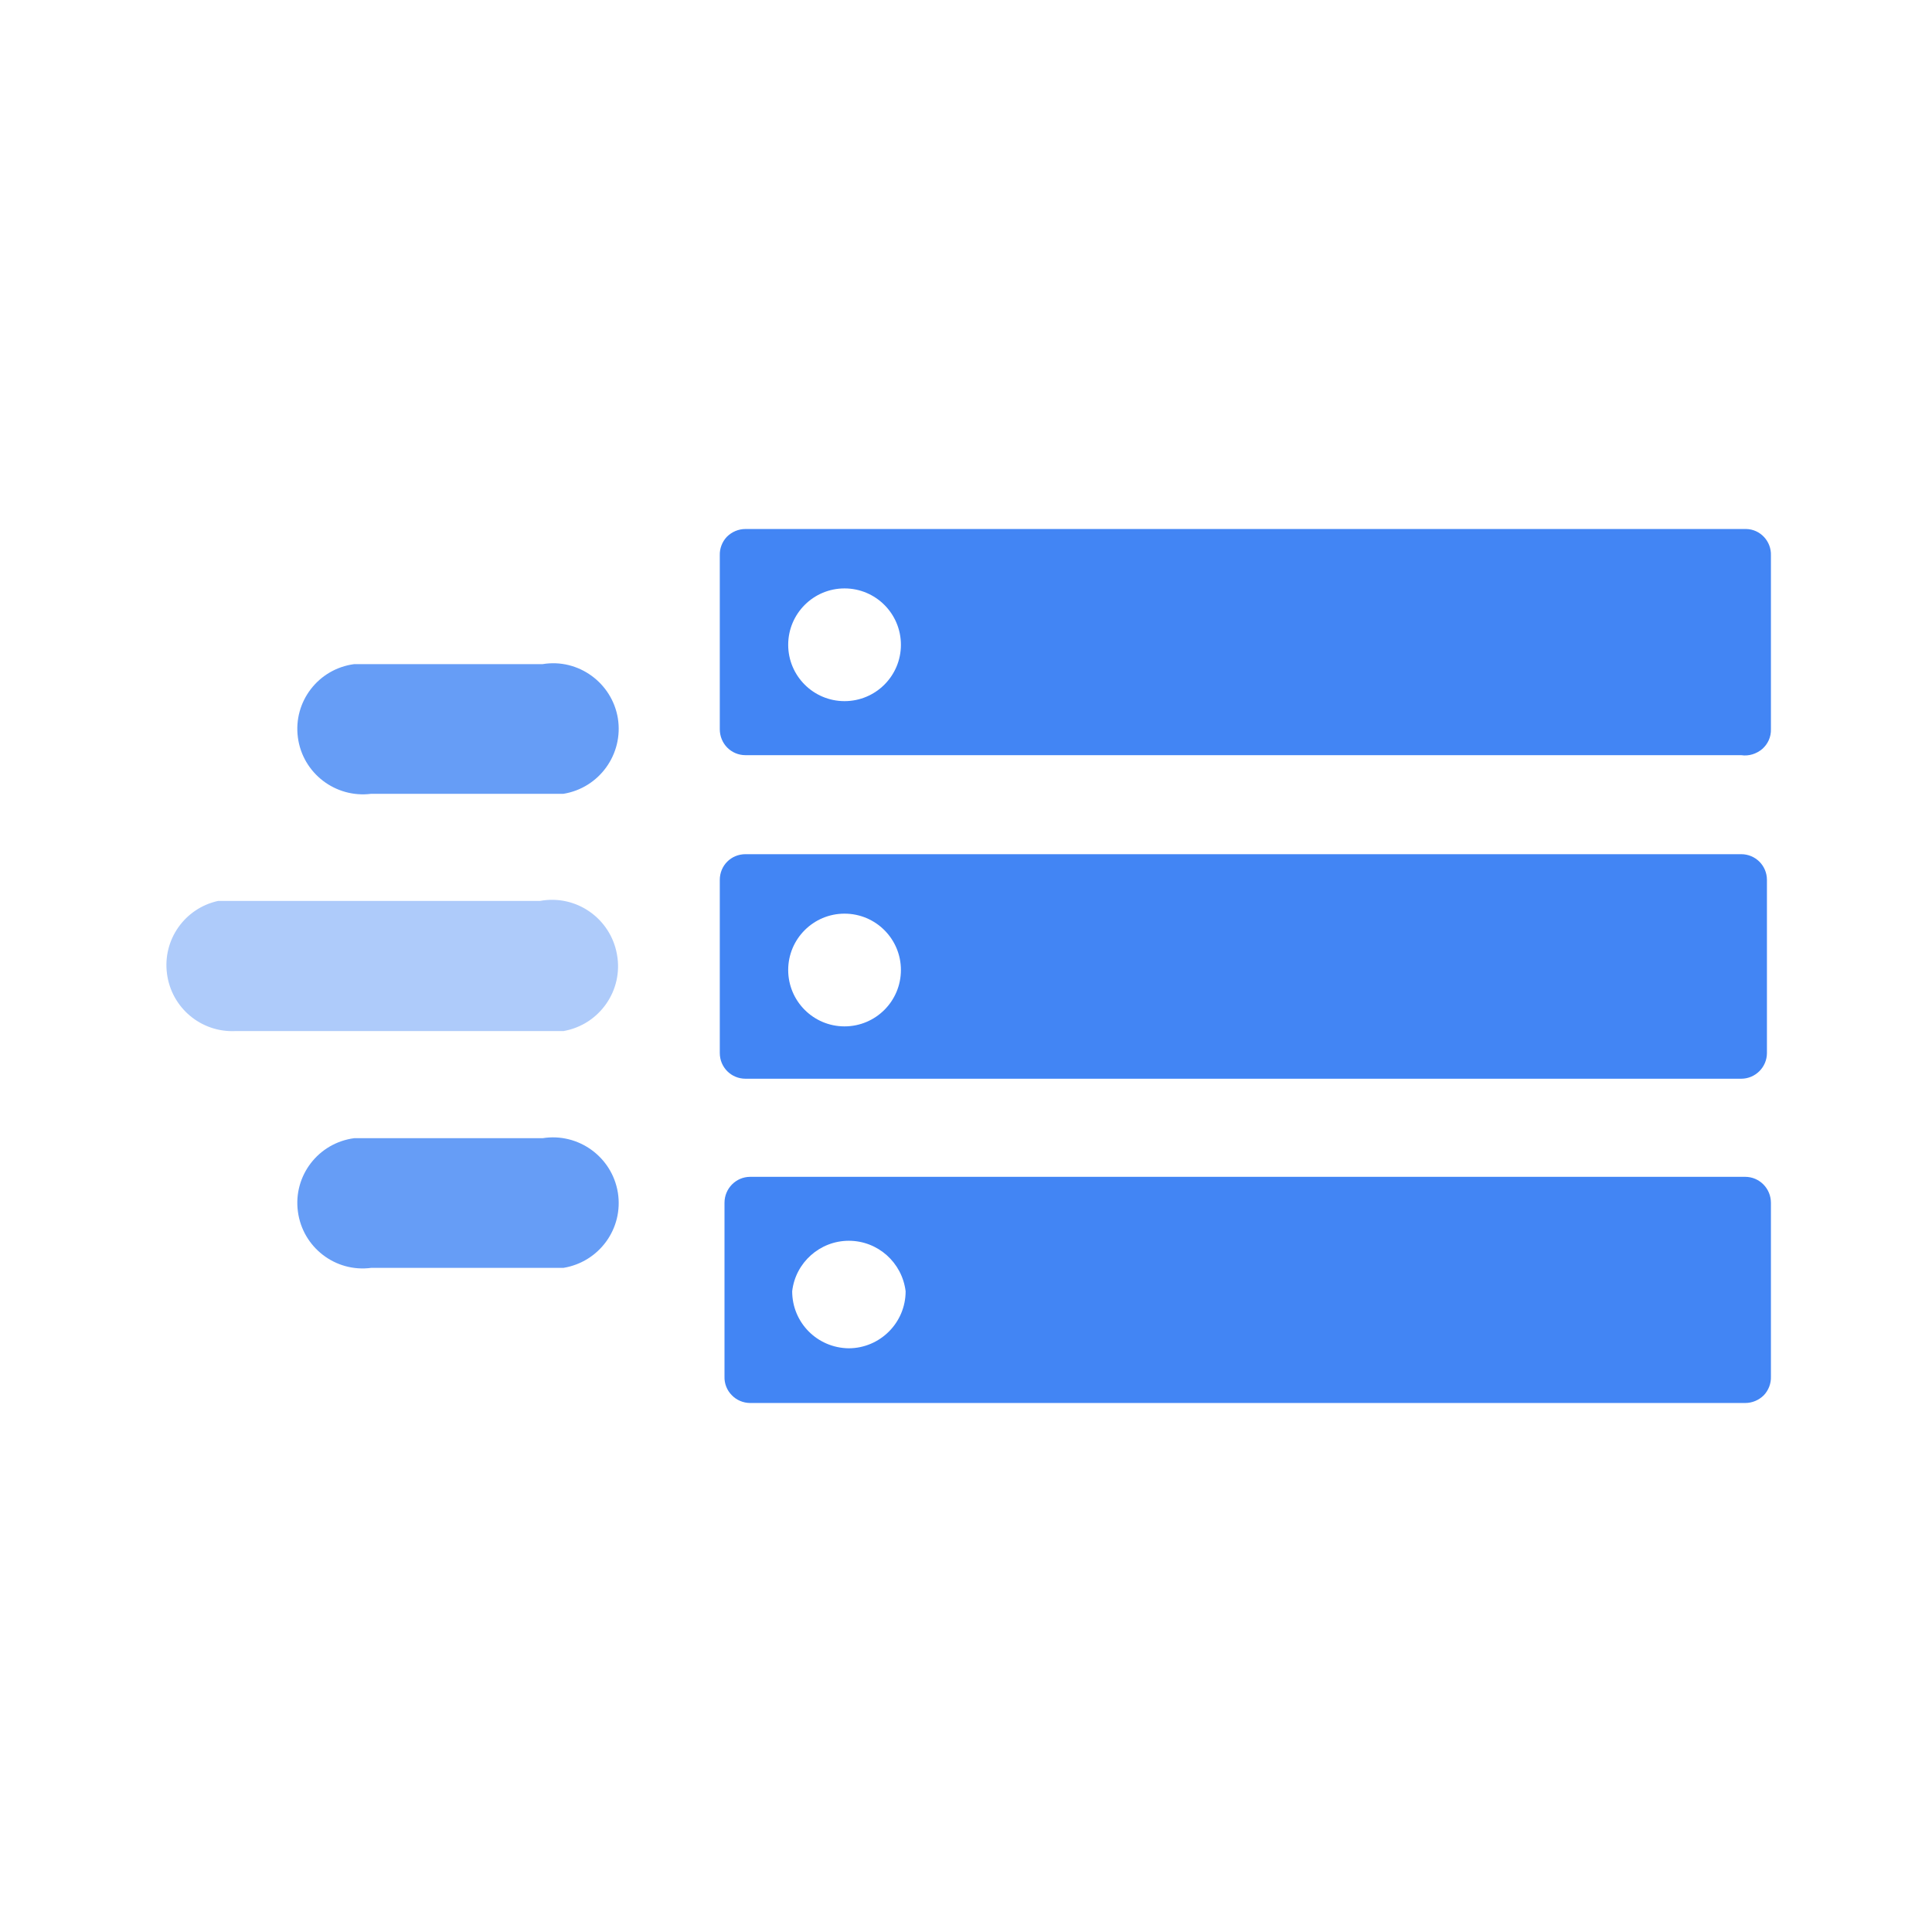 <?xml version="1.0" encoding="UTF-8"?>
<svg xmlns="http://www.w3.org/2000/svg" xmlns:xlink="http://www.w3.org/1999/xlink" width="32" height="32" viewBox="0 0 32 32">
<path fill-rule="nonzero" fill="rgb(25.882%, 52.157%, 95.686%)" fill-opacity="1" d="M 28.84 8.762 L 12.348 8.762 C 12.23 8.762 12.121 8.809 12.039 8.891 C 11.961 8.973 11.918 9.086 11.922 9.199 L 11.922 12.078 C 11.922 12.316 12.109 12.508 12.348 12.508 L 28.84 12.508 C 28.965 12.527 29.09 12.488 29.188 12.406 C 29.281 12.324 29.336 12.207 29.332 12.078 L 29.332 9.199 C 29.34 8.965 29.156 8.766 28.922 8.762 Z M 13.988 11.613 C 13.473 11.613 13.055 11.195 13.055 10.68 C 13.055 10.164 13.473 9.746 13.988 9.746 C 14.504 9.746 14.922 10.164 14.922 10.68 C 14.922 11.195 14.504 11.613 13.988 11.613 Z M 13.988 11.613 "/>
<path fill-rule="nonzero" fill="rgb(25.882%, 52.157%, 95.686%)" fill-opacity="1" d="M 28.84 14.148 L 12.348 14.148 C 12.109 14.148 11.922 14.336 11.922 14.574 L 11.922 17.441 C 11.922 17.676 12.109 17.867 12.348 17.867 L 28.84 17.867 C 29.074 17.867 29.266 17.676 29.266 17.441 L 29.266 14.574 C 29.266 14.336 29.074 14.148 28.84 14.148 Z M 13.988 17 C 13.473 17 13.055 16.582 13.055 16.066 C 13.055 15.551 13.473 15.133 13.988 15.133 C 14.504 15.133 14.922 15.551 14.922 16.066 C 14.922 16.582 14.504 17 13.988 17 Z M 13.988 17 "/>
<path fill-rule="nonzero" fill="rgb(25.882%, 52.157%, 95.686%)" fill-opacity="1" d="M 28.906 19.492 L 12.426 19.492 C 12.191 19.492 12 19.684 12 19.922 L 12 22.801 C 11.996 22.914 12.039 23.027 12.121 23.109 C 12.199 23.191 12.312 23.238 12.426 23.238 L 28.906 23.238 C 29.023 23.238 29.133 23.191 29.215 23.109 C 29.293 23.027 29.336 22.914 29.332 22.801 L 29.332 19.922 C 29.332 19.684 29.141 19.492 28.906 19.492 Z M 14.055 22.332 C 13.535 22.324 13.121 21.906 13.121 21.387 C 13.176 20.91 13.582 20.551 14.059 20.551 C 14.539 20.551 14.941 20.91 15 21.387 C 15 21.91 14.574 22.332 14.055 22.332 Z M 14.055 22.332 "/>
<path fill-rule="nonzero" fill="rgb(40%, 61.569%, 96.471%)" fill-opacity="1" d="M 8.988 13.148 L 6.148 13.148 C 5.555 13.223 5.012 12.805 4.934 12.215 C 4.855 11.621 5.273 11.078 5.867 11 L 8.988 11 C 9.578 10.902 10.137 11.309 10.234 11.898 C 10.328 12.492 9.926 13.051 9.332 13.148 Z M 8.988 13.148 "/>
<path fill-rule="nonzero" fill="rgb(68.235%, 79.608%, 98.039%)" fill-opacity="1" d="M 8.988 17.078 L 3.895 17.078 C 3.328 17.102 2.84 16.691 2.766 16.129 C 2.691 15.566 3.059 15.043 3.613 14.922 L 8.945 14.922 C 9.543 14.812 10.113 15.211 10.219 15.809 C 10.328 16.402 9.93 16.973 9.332 17.078 Z M 8.988 17.078 "/>
<path fill-rule="nonzero" fill="rgb(40%, 61.569%, 96.471%)" fill-opacity="1" d="M 8.988 21 L 6.148 21 C 5.555 21.078 5.012 20.66 4.934 20.066 C 4.855 19.473 5.273 18.93 5.867 18.852 L 8.988 18.852 C 9.578 18.758 10.137 19.16 10.234 19.754 C 10.328 20.348 9.926 20.902 9.332 21 Z M 8.988 21 "/>
</svg>
